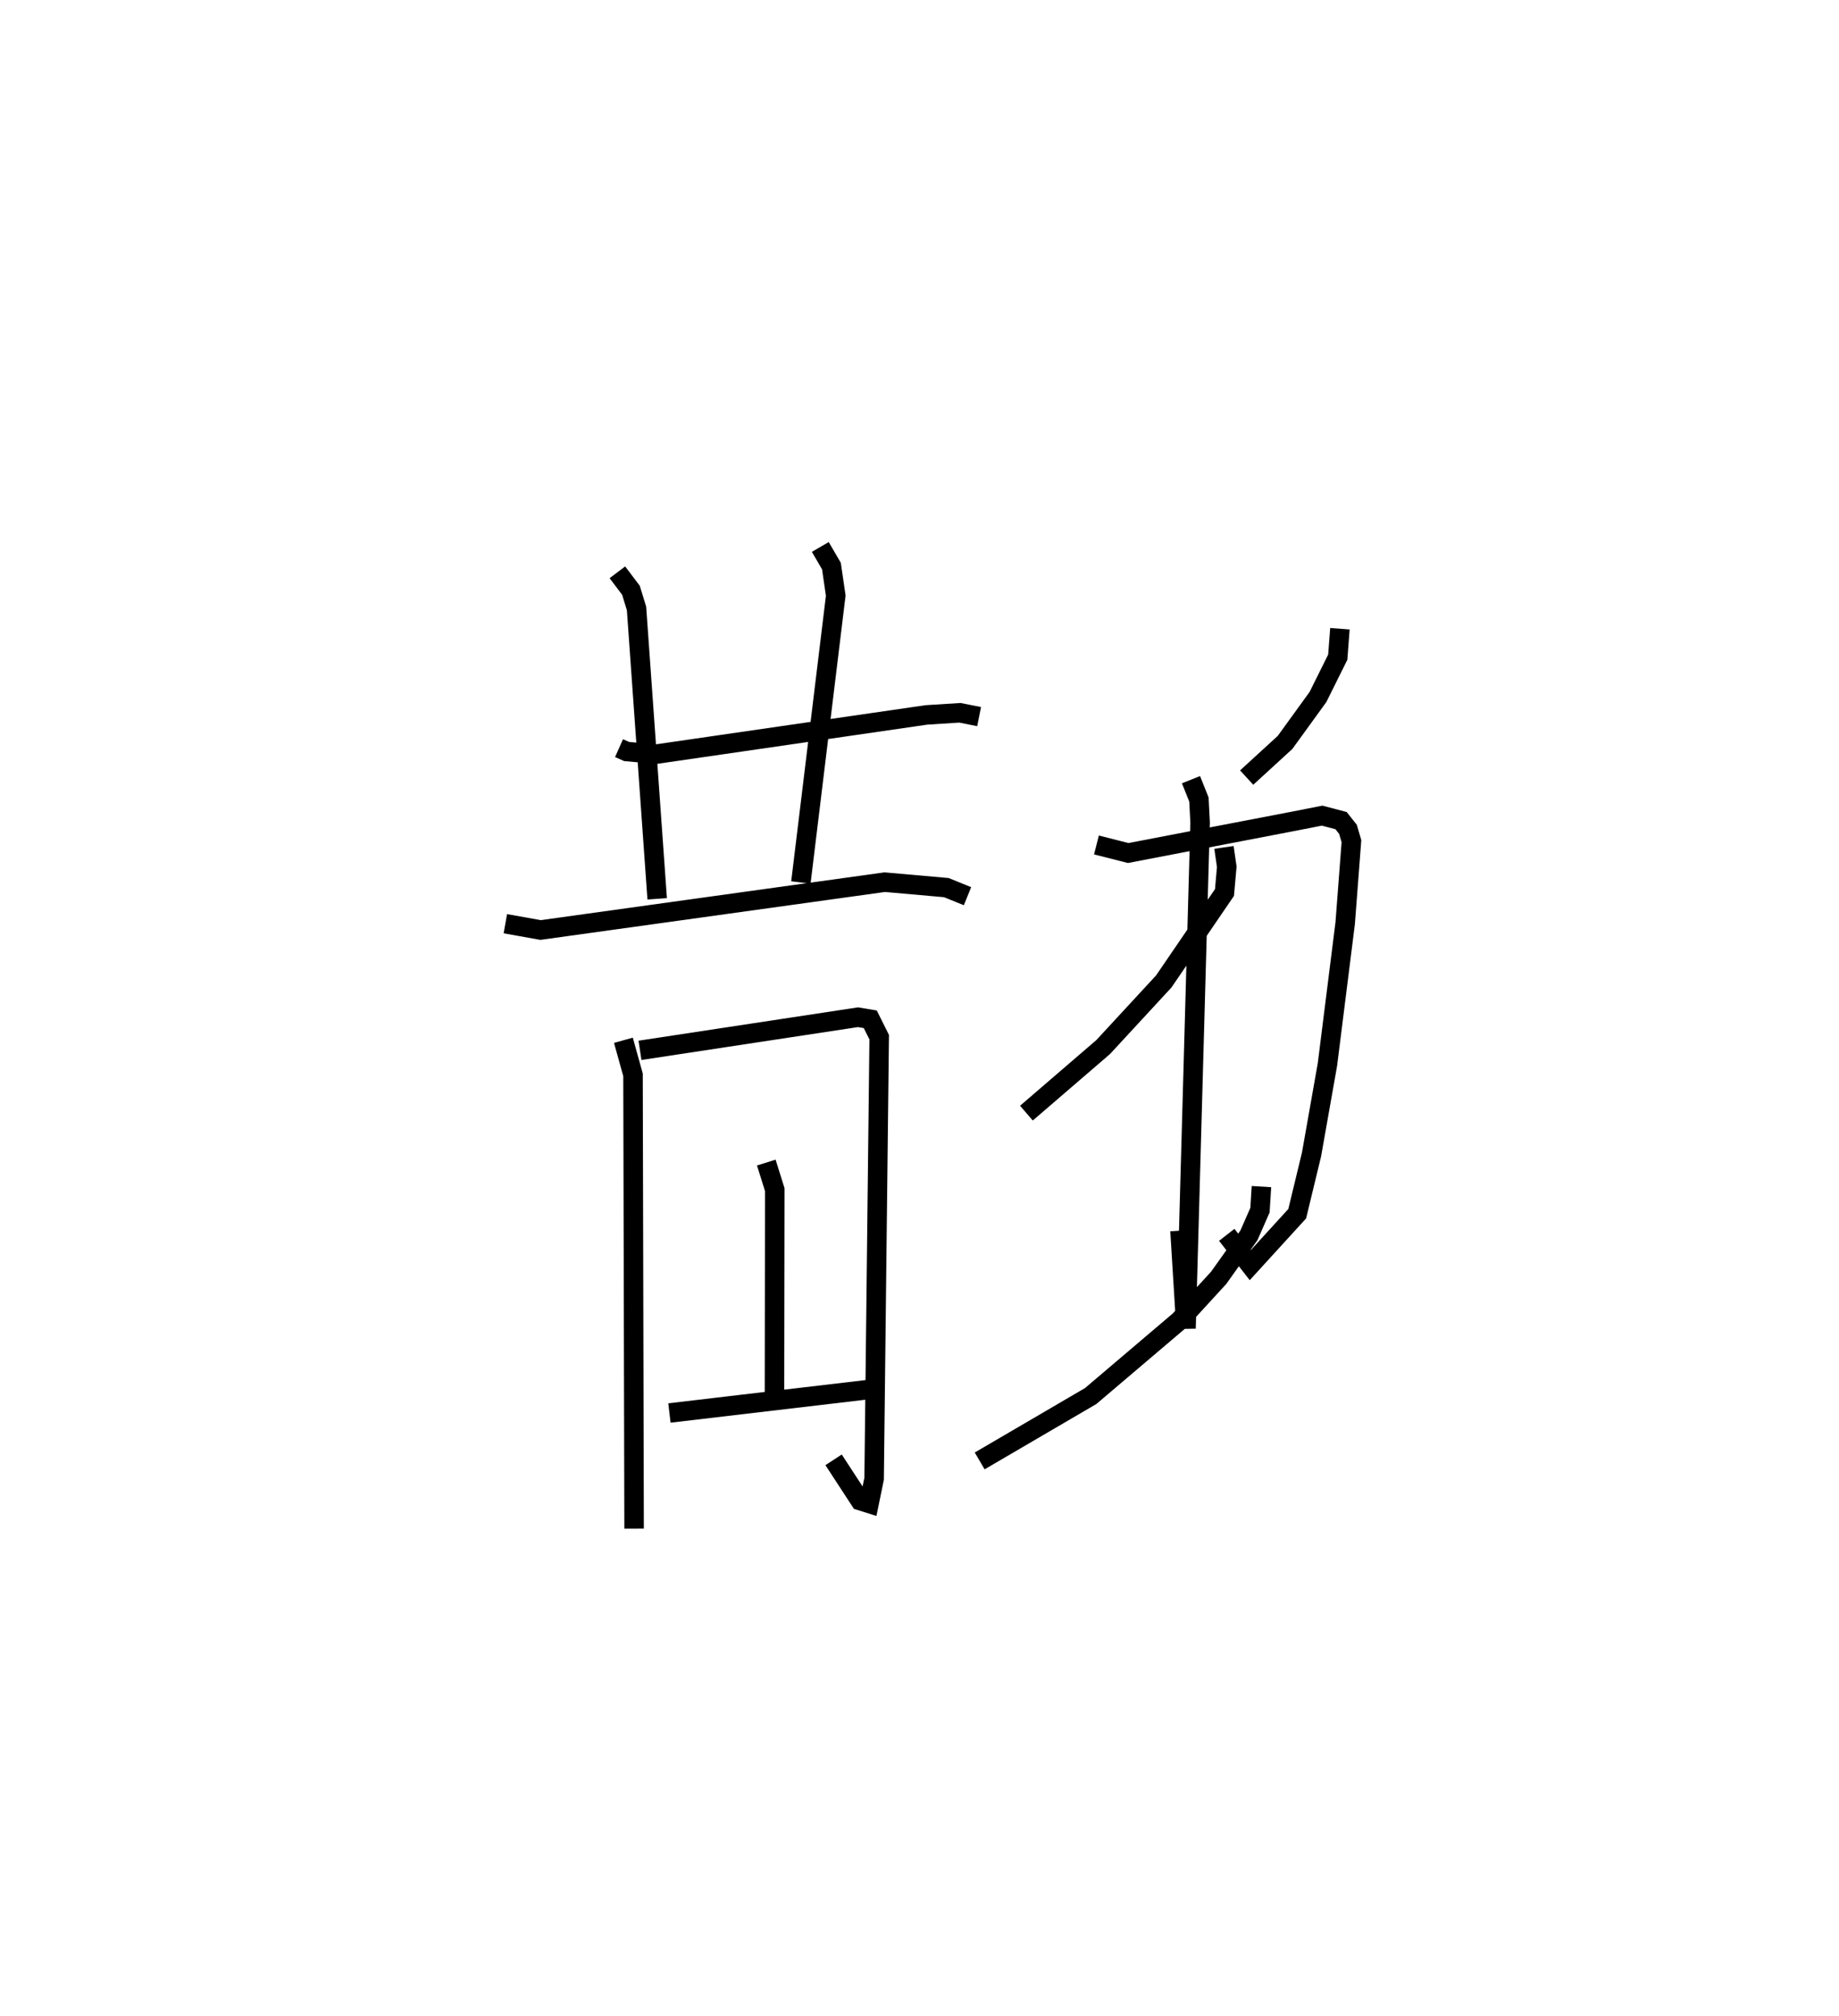 <?xml version="1.0" encoding="utf-8" ?>
<svg baseProfile="full" height="103.4" version="1.1" width="94.304" xmlns="http://www.w3.org/2000/svg" xmlns:ev="http://www.w3.org/2001/xml-events" xmlns:xlink="http://www.w3.org/1999/xlink"><defs /><rect fill="white" height="103.4" width="94.304" x="0" y="0" /><path d="M25,25 m0.0,0.0 m6.744,13.37 l0.39,0.173 1.5,0.137 l13.874,-2.014 1.716,-0.109 l0.985,0.196 m-18.55,-7.401 l0.696,0.921 0.286,0.933 l1.059,14.892 m8.365,-18.046 l0.571,0.981 0.221,1.516 l-1.788,14.71 m-15.155,2.116 l1.806,0.323 17.649,-2.454 l3.161,0.28 1.083,0.44 m-17.645,7.389 l0.493,1.774 0.055,23.273 m0.302,-24.531 l11.178,-1.698 0.631,0.105 l0.458,0.918 -0.26,22.649 l-0.26,1.263 -0.455,-0.144 l-1.364,-2.091 m-3.451,-15.246 l0.435,1.388 -0.015,10.513 m-5.387,0.943 l10.676,-1.258 m23.707,-38.965 l-0.111,1.459 -1.014,2.041 l-1.688,2.33 -1.969,1.804 m-2.855,0.107 l0.407,1.019 0.061,1.187 l-0.723,25.937 -0.308,-5.012 m-4.285,-19.782 l1.63,0.413 8.446,-1.623 l1.497,-0.294 0.971,0.255 l0.354,0.447 0.178,0.606 l-0.321,4.209 -0.91,7.247 l-0.815,4.61 -0.735,3.042 l-2.404,2.634 -1.209,-1.551 m-0.143,-19.87 l0.144,0.994 -0.117,1.318 l-3.115,4.564 -3.106,3.363 l-3.936,3.389 m12.052,3.768 l-0.075,1.207 -0.567,1.293 l-1.55,2.177 -2.012,2.195 l-4.552,3.869 -5.693,3.328 " fill="none" stroke="black" stroke-width="1" /></svg>